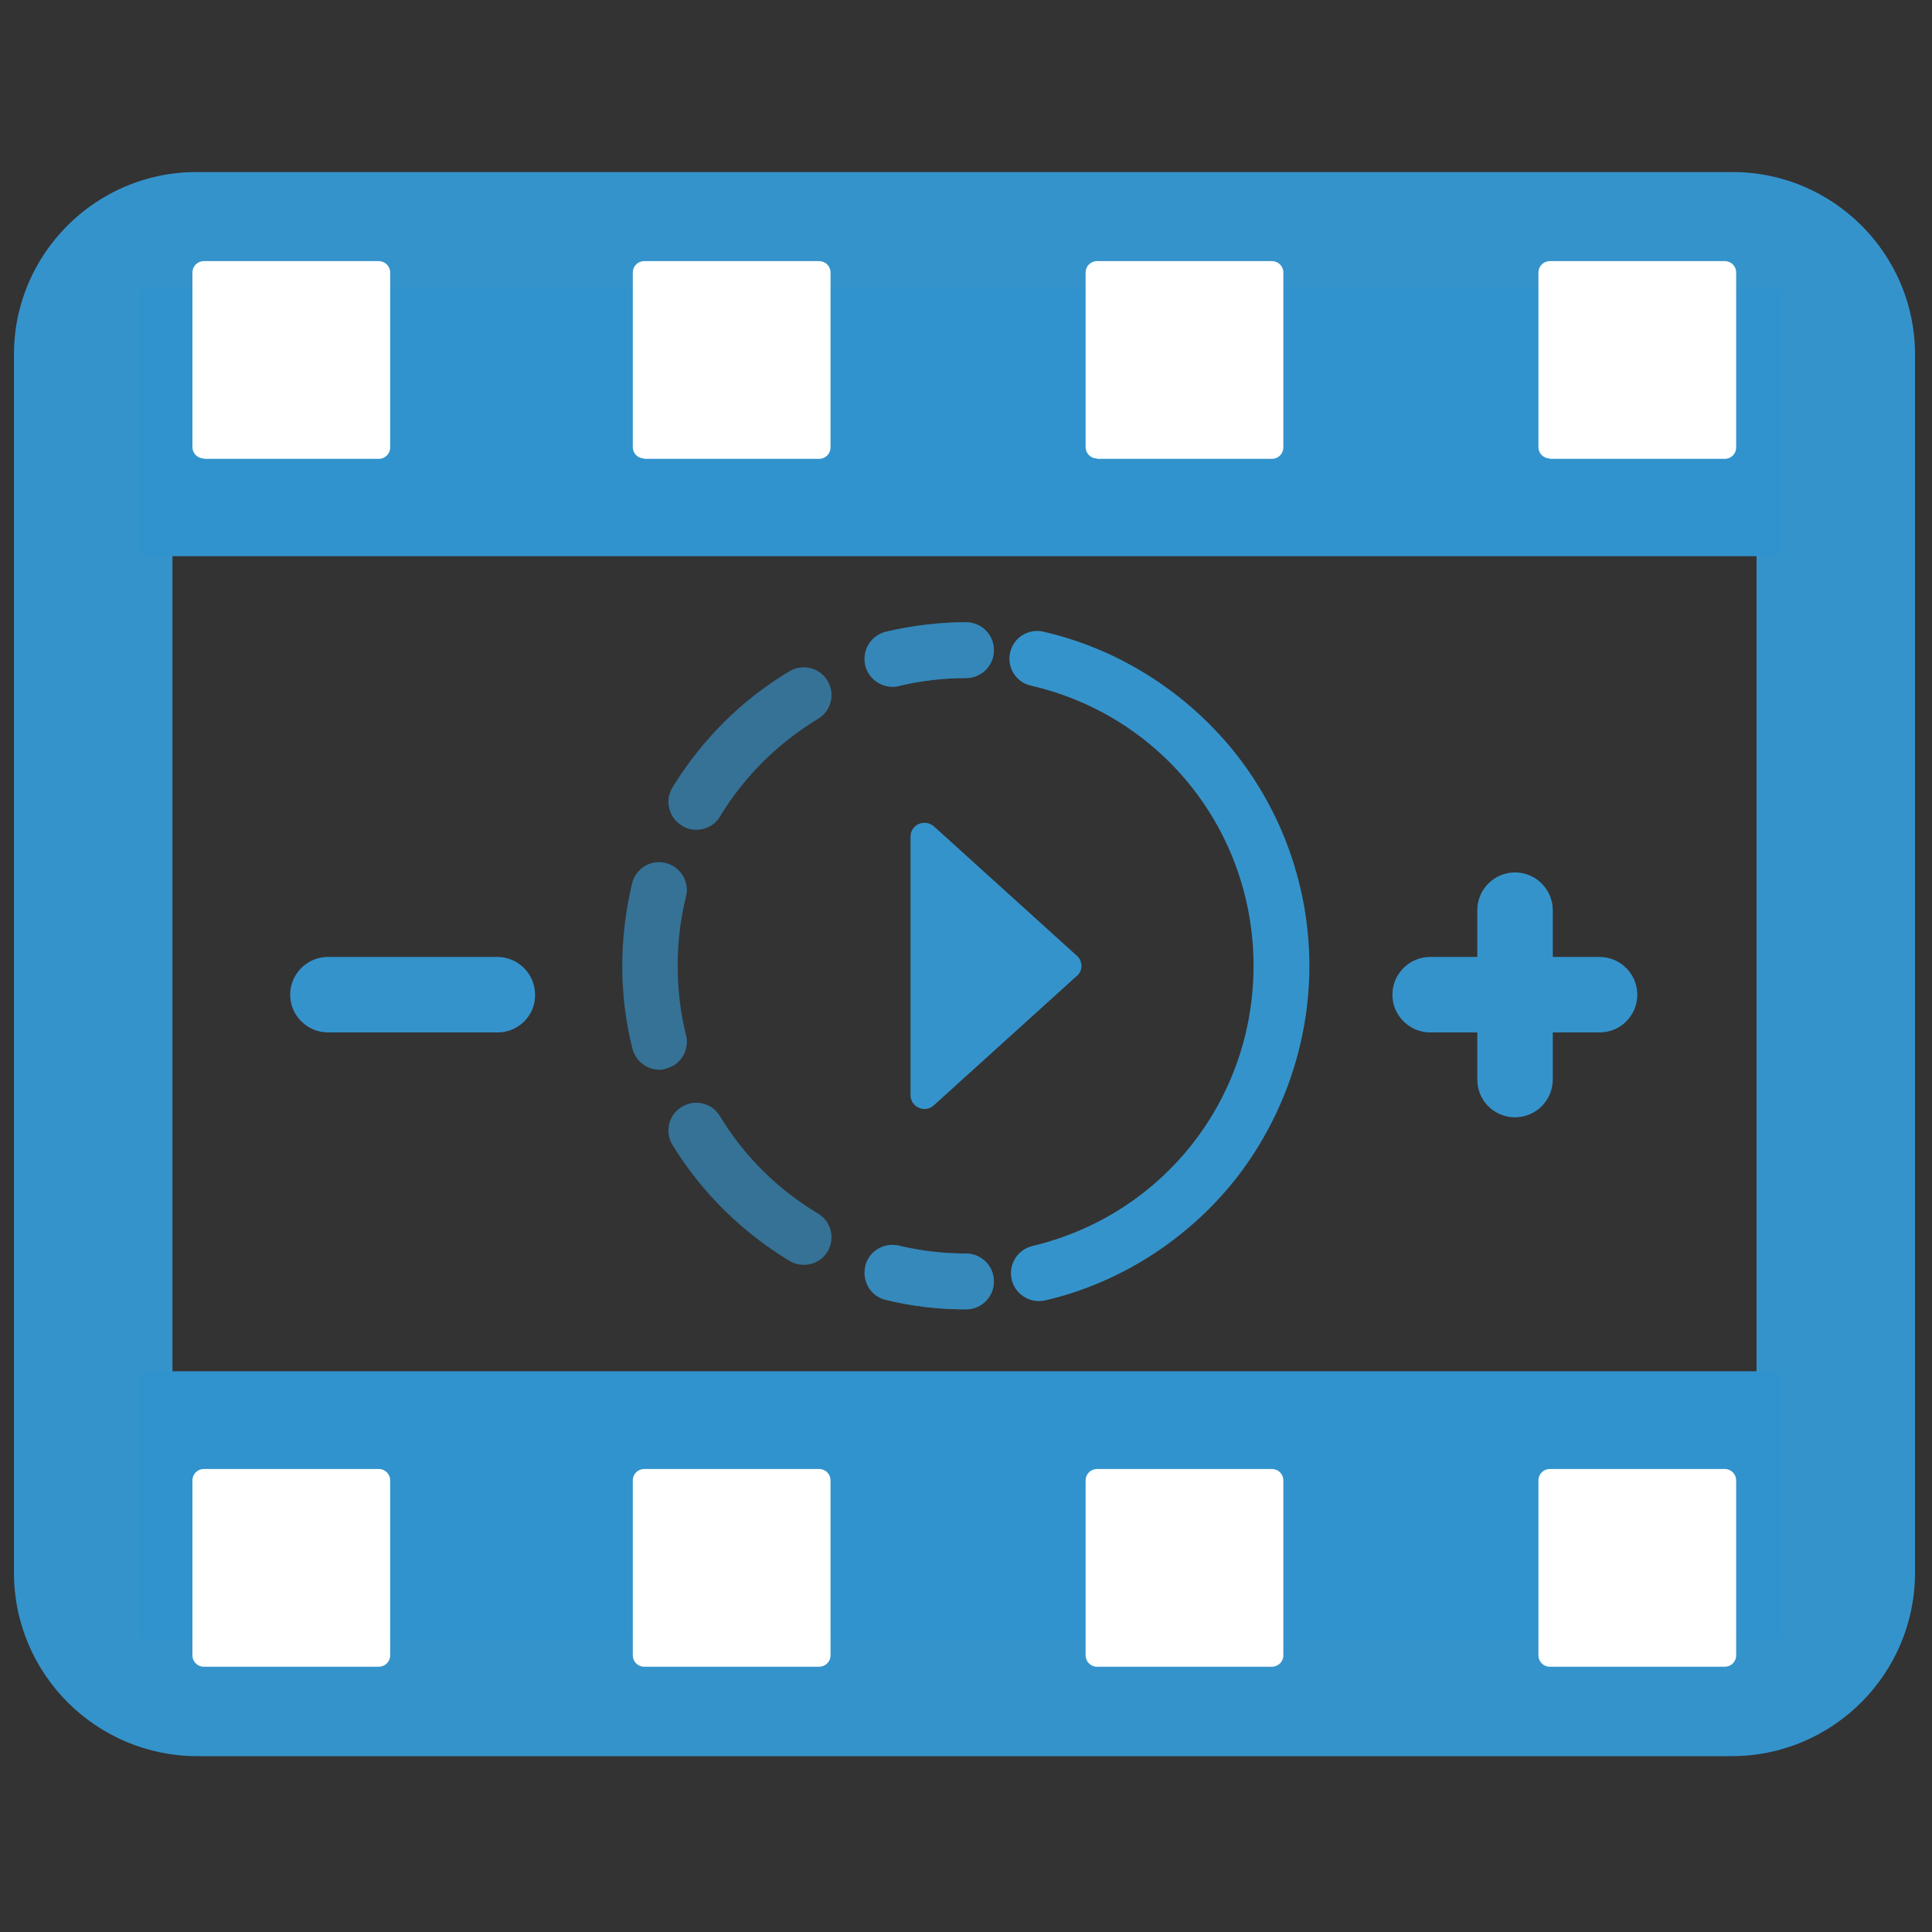 <?xml version="1.0" encoding="utf-8"?>
<!-- Generator: Adobe Illustrator 25.0.1, SVG Export Plug-In . SVG Version: 6.00 Build 0)  -->
<svg version="1.1" id="Layer_1" xmlns="http://www.w3.org/2000/svg" xmlns:xlink="http://www.w3.org/1999/xlink" x="0px" y="0px"
	 viewBox="0 0 512 512" style="enable-background:new 0 0 512 512;" xml:space="preserve">
<rect x="0" y="0" width="512" height="512" fill="#333333" stroke="none"/>
<style type="text/css">
	.st0{fill:#3593CB;}
	.st1{fill:#3093CD;}
	.st2{fill:#FFFFFF;}
	.st3{display:none;}
	.st4{display:inline;}
	.st5{opacity:0.65;}
	.st6{opacity:0.9;}
	.st7{opacity:0.7;}
</style>
<g id="Change_Video_Speed">
	<g id="_x34_">
		<g id="Video_Muter_2_">
			<g>
				<path class="st0" d="M458.9,465.4H52.3c-26.8,0-48.6-21.8-48.6-48.6V93.9c0-26.6,21.7-48.3,48.3-48.3h407.2
					c26.6,0,48.3,21.7,48.3,48.3v322.9C507.5,443.6,485.7,465.4,458.9,465.4z M52,87.6c-3.5,0-6.3,2.8-6.3,6.3v322.9
					c0,3.6,3,6.6,6.6,6.6h406.6c3.6,0,6.6-3,6.6-6.6V93.9c0-3.5-2.8-6.3-6.3-6.3H52z"/>
			</g>
			<g>
				<g>
					<g>
						<rect x="37.1" y="76.5" class="st1" width="434.8" height="70.9"/>
					</g>
				</g>
				<g>
					<g>
						<g>
							<path class="st2" d="M410.7,121.5c-1.6,0-3-1.3-3-3V72.2c0-1.6,1.3-3,3-3h46.4c1.6,0,3,1.3,3,3v46.4c0,1.6-1.3,3-3,3H410.7z"
								/>
						</g>
					</g>
					<g>
						<g>
							<path class="st2" d="M290.7,121.5c-1.6,0-3-1.3-3-3V72.2c0-1.6,1.3-3,3-3h46.4c1.6,0,3,1.3,3,3v46.4c0,1.6-1.3,3-3,3H290.7z"
								/>
						</g>
					</g>
					<g>
						<g>
							<path class="st2" d="M54,121.5c-1.6,0-3-1.3-3-3V72.2c0-1.6,1.3-3,3-3h46.4c1.6,0,3,1.3,3,3v46.4c0,1.6-1.3,3-3,3H54z"/>
						</g>
					</g>
					<g>
						<g>
							<path class="st2" d="M170.7,121.5c-1.6,0-3-1.3-3-3V72.2c0-1.6,1.3-3,3-3h46.4c1.6,0,3,1.3,3,3v46.4c0,1.6-1.3,3-3,3H170.7z"
								/>
						</g>
					</g>
				</g>
			</g>
			<g>
				<g>
					<g>
						<rect x="37.1" y="363.4" class="st1" width="434.8" height="70.9"/>
					</g>
				</g>
				<g>
					<g>
						<g>
							<path class="st2" d="M410.7,389.3c-1.6,0-3,1.3-3,3v46.4c0,1.6,1.3,3,3,3h46.4c1.6,0,3-1.3,3-3v-46.4c0-1.6-1.3-3-3-3H410.7z
								"/>
						</g>
					</g>
					<g>
						<g>
							<path class="st2" d="M290.7,389.3c-1.6,0-3,1.3-3,3v46.4c0,1.6,1.3,3,3,3h46.4c1.6,0,3-1.3,3-3v-46.4c0-1.6-1.3-3-3-3H290.7z
								"/>
						</g>
					</g>
					<g>
						<g>
							<path class="st2" d="M54,389.3c-1.6,0-3,1.3-3,3v46.4c0,1.6,1.3,3,3,3h46.4c1.6,0,3-1.3,3-3v-46.4c0-1.6-1.3-3-3-3H54z"/>
						</g>
					</g>
					<g>
						<g>
							<path class="st2" d="M170.7,389.3c-1.6,0-3,1.3-3,3v46.4c0,1.6,1.3,3,3,3h46.4c1.6,0,3-1.3,3-3v-46.4c0-1.6-1.3-3-3-3H170.7z
								"/>
						</g>
					</g>
				</g>
			</g>
			<g class="st3">
				<g class="st4">
					<g>
						<g>
							<path class="st0" d="M184.8,230.9v52.5c0,2,1,3.8,2.6,4.7l79.3,45.6c3.3,1.9,7.2-0.7,7.2-4.7l0.4-147c0-4.1-4-6.7-7.3-4.7
								l-79.7,48.9C185.7,227.2,184.8,229,184.8,230.9z"/>
						</g>
					</g>
					<g>
						<g>
							<path class="st0" d="M172.2,288.3h-20.6c-3.1,0-5.6-2.5-5.6-5.6v-51.3c0-3.1,2.5-5.6,5.6-5.6h20.6c3.1,0,5.6,2.5,5.6,5.6
								v51.3C177.9,285.8,175.3,288.3,172.2,288.3z"/>
						</g>
					</g>
				</g>
				<g class="st4">
					<g>
						<path class="st0" d="M291.9,291L291.9,291c-2.9-2.9-2.9-7.5,0-10.4l60.7-60.7c2.9-2.9,7.5-2.9,10.4,0l0,0
							c2.9,2.9,2.9,7.5,0,10.4L302.3,291C299.4,293.9,294.8,293.9,291.9,291z"/>
						<path class="st0" d="M297.1,295.7c-2.5,0-5-1-6.9-2.9c-3.8-3.8-3.8-10.1,0-13.9l60.7-60.7c3.8-3.8,10.1-3.8,13.9,0
							c3.8,3.8,3.8,10.1,0,13.9L304,292.8C302.1,294.7,299.6,295.7,297.1,295.7z M357.8,220.3c-1.2,0-2.5,0.5-3.4,1.4l-60.7,60.7
							c-1.9,1.9-1.9,4.9,0,6.8c1.9,1.9,4.9,1.9,6.8,0l60.7-60.7c1.9-1.9,1.9-4.9,0-6.8C360.3,220.8,359,220.3,357.8,220.3z"/>
					</g>
					<g>
						<path class="st0" d="M291.9,220L291.9,220c-2.9,2.9-2.9,7.5,0,10.4l60.7,60.7c2.9,2.9,7.5,2.9,10.4,0v0
							c2.9-2.9,2.9-7.5,0-10.4L302.3,220C299.4,217.1,294.8,217.1,291.9,220z"/>
						<path class="st0" d="M357.8,295.7c-2.5,0-5-1-6.9-2.9l-60.7-60.7c-3.8-3.8-3.8-10.1,0-13.9c3.8-3.8,10.1-3.8,13.9,0l60.7,60.7
							c3.8,3.8,3.8,10.1,0,13.9C362.8,294.7,360.3,295.7,357.8,295.7z M297.1,220.3c-1.2,0-2.5,0.5-3.4,1.4c-1.9,1.9-1.9,4.9,0,6.8
							l60.7,60.7c1.9,1.9,4.9,1.9,6.8,0c1.9-1.9,1.9-4.9,0-6.8l-60.7-60.7C299.6,220.8,298.3,220.3,297.1,220.3z"/>
					</g>
				</g>
			</g>
		</g>
		<g>
			<g>
				<g class="st5">
					<g>
						<path class="st0" d="M256,347c-7.2,0-14.3-0.8-21.2-2.5c-4-0.9-6.4-4.9-5.5-8.9c0.9-4,4.9-6.4,8.9-5.5
							c5.8,1.4,11.8,2.1,17.8,2.1c4.1,0,7.4,3.3,7.4,7.4S260.1,347,256,347z"/>
					</g>
					<g>
						<path class="st0" d="M213.1,335.2c-1.3,0-2.6-0.3-3.8-1c-12.6-7.6-23.4-18.2-31.1-30.8c-2.1-3.5-1-8,2.5-10.1
							c3.5-2.1,8-1,10.1,2.5c6.4,10.6,15.4,19.5,26,25.8c3.5,2.1,4.6,6.6,2.5,10.1C218,333.9,215.6,335.2,213.1,335.2z M174.8,283.5
							c-3.3,0-6.3-2.2-7.2-5.6c-1.8-7.1-2.7-14.5-2.7-21.9c0-7.4,0.9-14.7,2.6-21.9c1-4,5-6.4,8.9-5.4c4,1,6.4,5,5.4,8.9
							c-1.5,6-2.2,12.1-2.2,18.3c0,6.2,0.7,12.4,2.2,18.4c1,4-1.4,8-5.4,8.9C176,283.4,175.4,283.5,174.8,283.5z M184.5,219.9
							c-1.3,0-2.6-0.3-3.8-1.1c-3.5-2.1-4.6-6.7-2.5-10.1c7.7-12.6,18.4-23.3,31-30.8c3.5-2.1,8-1,10.1,2.5s1,8-2.5,10.1
							c-10.6,6.4-19.6,15.3-26,25.9C189.4,218.7,187,219.9,184.5,219.9z"/>
					</g>
					<g class="st6">
						<path class="st0" d="M236.5,182c-3.3,0-6.4-2.3-7.2-5.7c-0.9-4,1.5-7.9,5.5-8.9c6.9-1.6,14-2.5,21.2-2.5
							c4.1,0,7.4,3.3,7.4,7.4c0,4.1-3.3,7.4-7.4,7.4c-6,0-12,0.7-17.8,2.1C237.6,182,237.1,182,236.5,182z"/>
					</g>
				</g>
				<g>
					<path class="st0" d="M275.3,344.8c-3.3,0-6.4-2.3-7.2-5.7c-0.9-4,1.5-7.9,5.5-8.9c34.5-8.2,58.6-38.7,58.6-74.2
						c0-35.7-24.3-66.3-59-74.3c-4-0.9-6.4-4.9-5.5-8.8c0.9-4,4.9-6.4,8.8-5.5c19.7,4.5,37.6,15.8,50.4,31.6
						c13,16.1,20.1,36.3,20.1,57c0,20.6-7.1,40.8-19.9,56.9c-12.7,15.8-30.4,27.1-50,31.7C276.5,344.7,275.9,344.8,275.3,344.8z"/>
				</g>
				<g>
					<path class="st0" d="M285.4,253.3L247.5,219c-2.4-2.1-6.2-0.5-6.2,2.7v68.5c0,3.2,3.8,4.9,6.2,2.7l37.9-34.3
						C287,257.3,287,254.7,285.4,253.3z"/>
				</g>
			</g>
			<g>
				<g class="st7">
					<path class="st0" d="M236.5,182c-3.3,0-6.4-2.3-7.2-5.7c-0.9-4,1.5-7.9,5.5-8.9c6.9-1.6,14-2.5,21.2-2.5c4.1,0,7.4,3.3,7.4,7.4
						c0,4.1-3.3,7.4-7.4,7.4c-6,0-12,0.7-17.8,2.1C237.6,182,237.1,182,236.5,182z"/>
				</g>
				<g class="st7">
					<path class="st0" d="M256,347c-7.2,0-14.3-0.8-21.2-2.5c-4-0.9-6.4-4.9-5.5-8.9c0.9-4,4.9-6.4,8.9-5.5
						c5.8,1.4,11.8,2.1,17.8,2.1c4.1,0,7.4,3.3,7.4,7.4S260.1,347,256,347z"/>
				</g>
			</g>
		</g>
	</g>
	<g>
		<path class="st0" d="M131.9,273.6H86.9c-5.5,0-10-4.5-10-10v0c0-5.5,4.5-10,10-10h44.9c5.5,0,10,4.5,10,10v0
			C141.9,269.1,137.4,273.6,131.9,273.6z"/>
		<g>
			<path class="st0" d="M423.9,273.6H379c-5.5,0-10-4.5-10-10v0c0-5.5,4.5-10,10-10h44.9c5.5,0,10,4.5,10,10v0
				C433.9,269.1,429.5,273.6,423.9,273.6z"/>
			<path class="st0" d="M391.5,286.1v-44.9c0-5.5,4.5-10,10-10l0,0c5.5,0,10,4.5,10,10v44.9c0,5.5-4.5,10-10,10l0,0
				C395.9,296.1,391.5,291.6,391.5,286.1z"/>
		</g>
	</g>
</g>
</svg>
